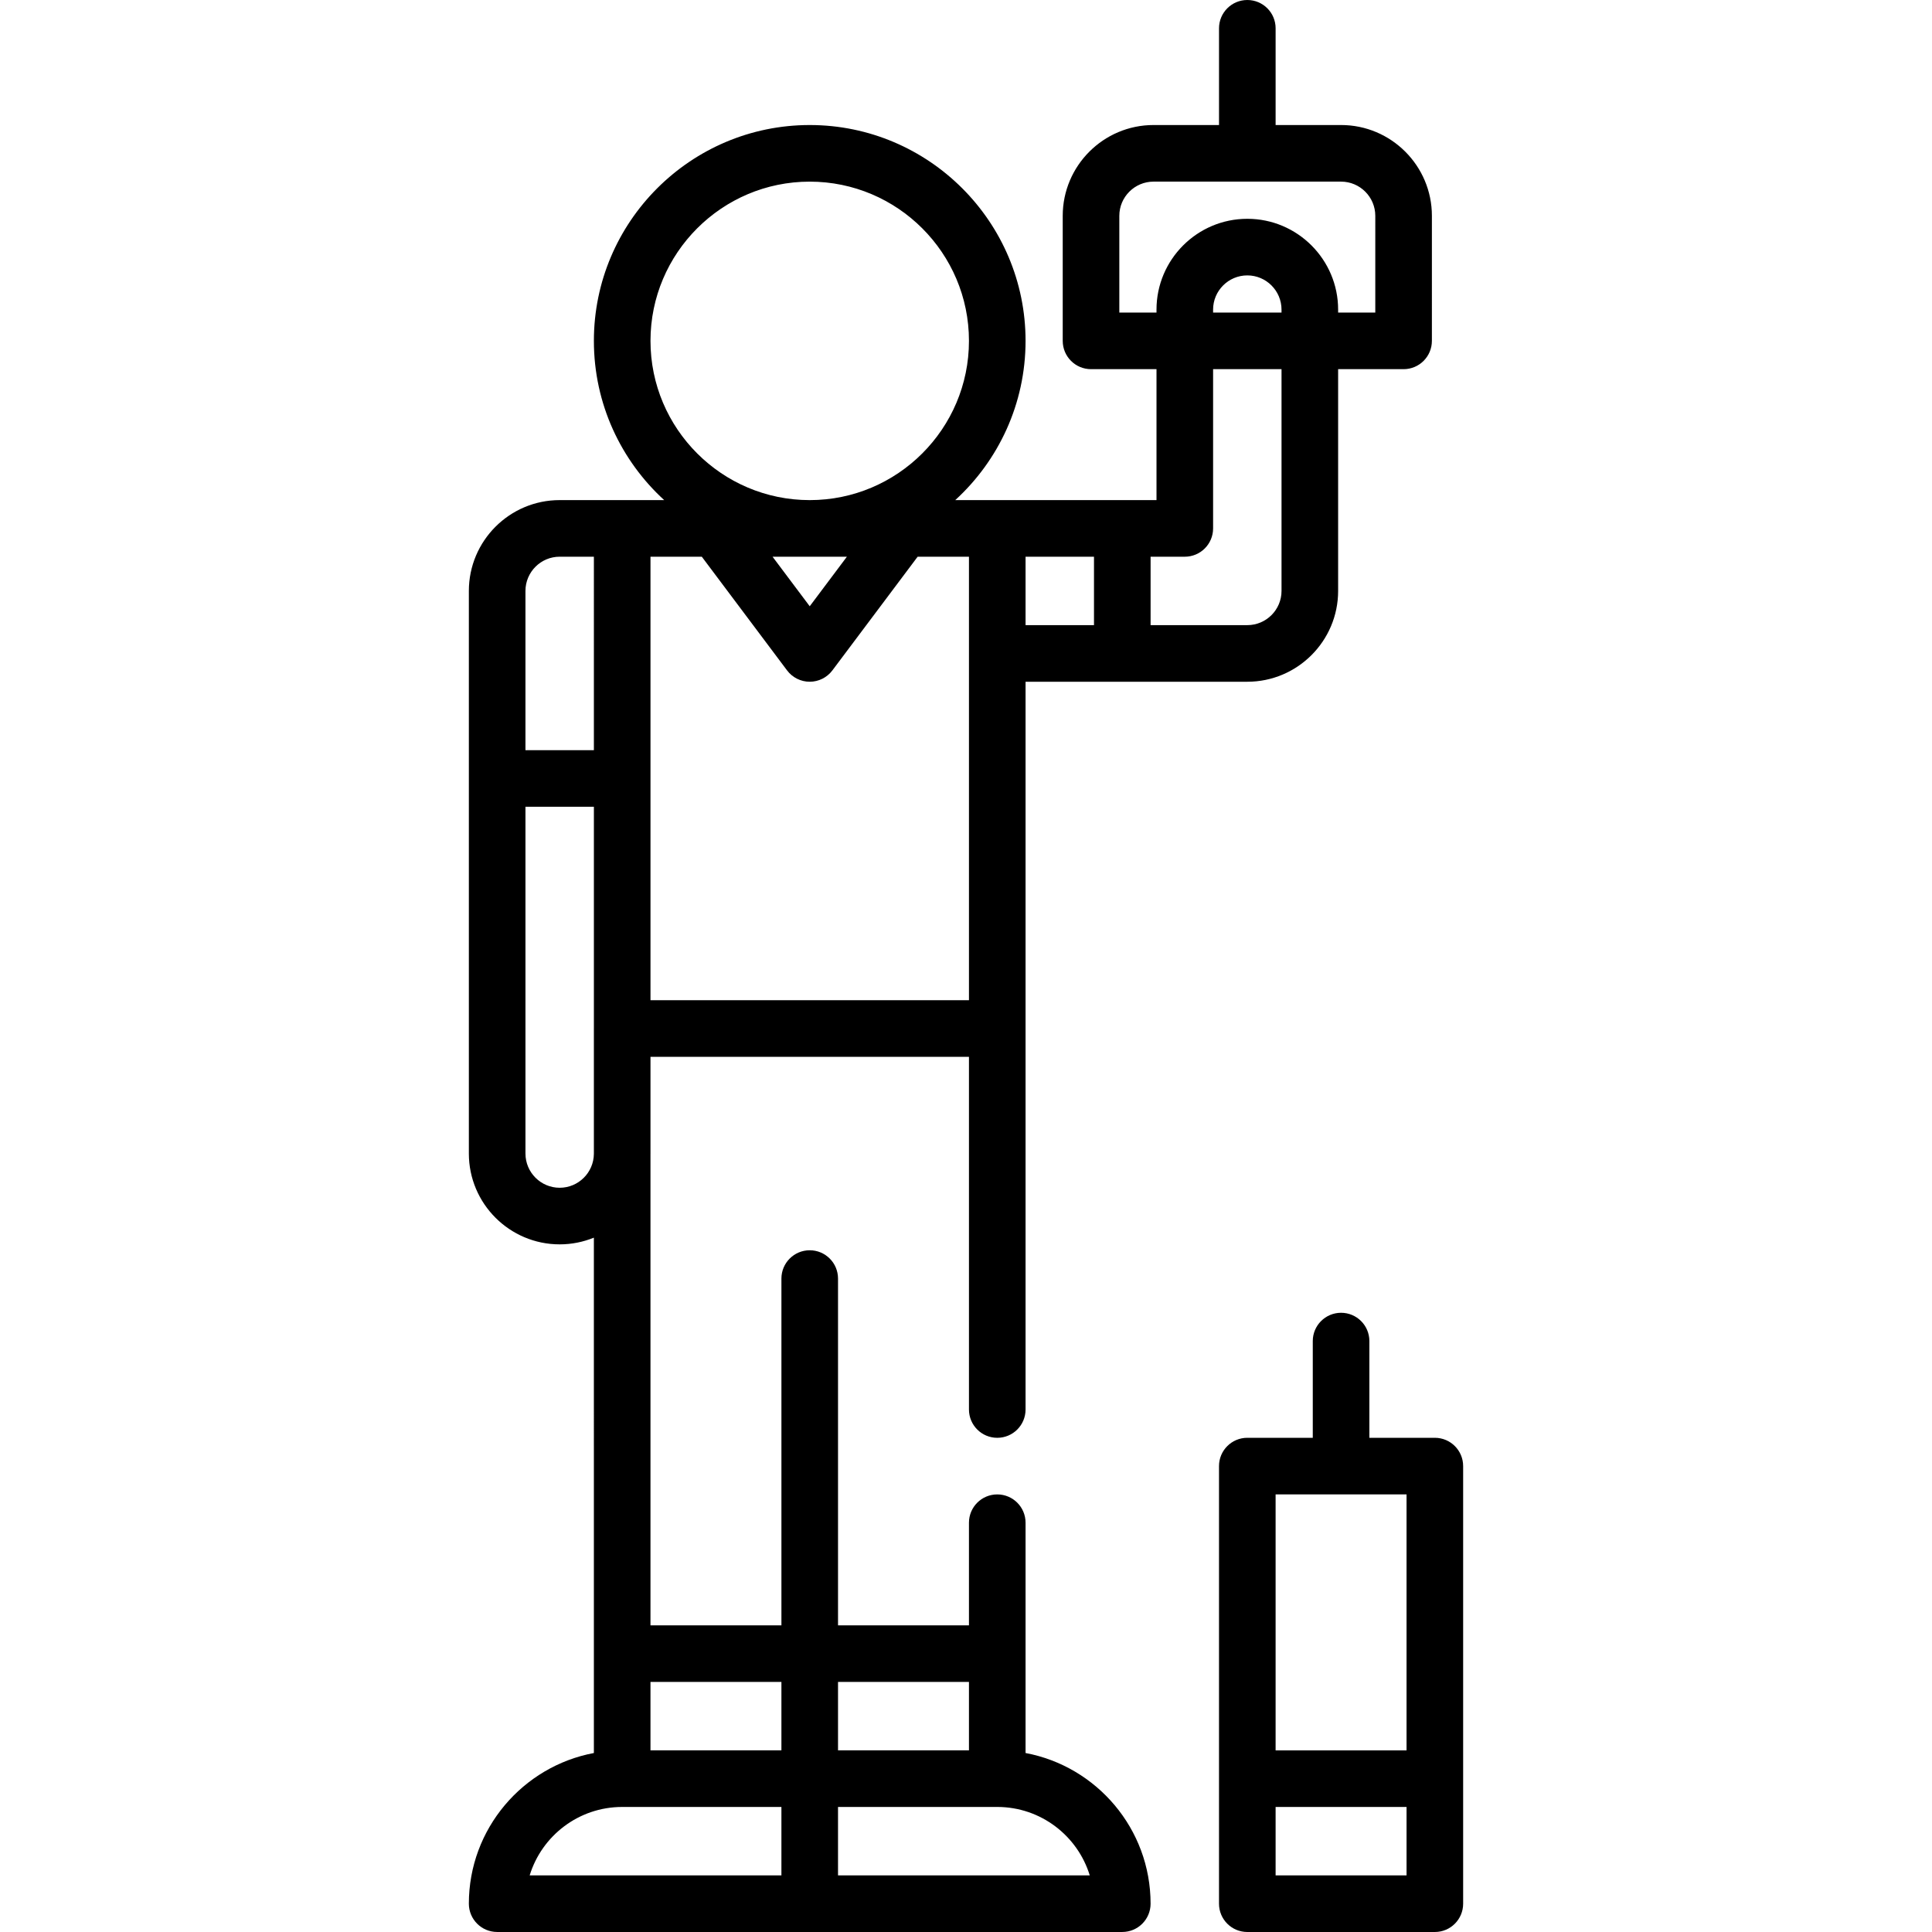 <?xml version="1.0" encoding="iso-8859-1"?>
<!-- Generator: Adobe Illustrator 21.0.0, SVG Export Plug-In . SVG Version: 6.00 Build 0)  -->
<svg xmlns="http://www.w3.org/2000/svg" xmlns:xlink="http://www.w3.org/1999/xlink" version="1.1" id="Capa_1" x="0px" y="0px" viewBox="0 0 512 512" style="enable-background:new 0 0 512 512;" xml:space="preserve" width="512" height="512">
<g>
	<path d="M271.784,464.567V438.23v-34.696c0-4.143-3.357-7.5-7.5-7.5c-4.143,0-7.5,3.357-7.5,7.5v27.196h-34.699v-91.897   c0-4.143-3.358-7.5-7.5-7.5c-4.143,0-7.5,3.357-7.5,7.5v91.897h-34.703V305.856c0-0.052,0.004-0.102,0.004-0.154v-25.635h84.399   v93.467c0,4.143,3.357,7.5,7.5,7.5c4.143,0,7.5-3.357,7.5-7.5V272.567v-0.001c0,0,0,0,0,0v-91.898h58.767   c13.27,0,24.066-10.796,24.066-24.066V97.833h17.349c4.142,0,7.5-3.357,7.5-7.5l0.002-33.132c0-13.271-10.797-24.067-24.067-24.067   h-17.35V7.5c0-4.143-3.357-7.5-7.5-7.5c-4.143,0-7.5,3.357-7.5,7.5v25.634h-17.352c-13.27,0-24.067,10.797-24.067,24.067v33.132   c0,4.143,3.357,7.5,7.5,7.5h17.352v34.701h-9.027c-0.013,0-0.026-0.002-0.039-0.002c-0.013,0-0.026,0.002-0.039,0.002h-33.095   h-0.001h-11.13c11.441-10.466,18.631-25.508,18.631-42.199c0-31.54-25.659-57.199-57.199-57.199   c-31.54,0-57.199,25.659-57.199,57.199c0,16.692,7.189,31.733,18.631,42.199h-11.092c-0.013,0-0.026-0.002-0.039-0.002h-16.567   c-13.271,0-24.066,10.797-24.066,24.067v49.661c0,0.013-0.002,0.026-0.002,0.039c0,0.013,0.002,0.026,0.002,0.039v99.364   c0,13.271,10.796,24.066,24.066,24.066c3.205,0,6.264-0.635,9.063-1.777V438.23v26.337c-18.832,3.532-33.131,20.087-33.131,39.928   c0,4.143,3.357,7.5,7.5,7.5h82.832h0.001c0,0,0,0,0,0h82.832c4.143,0,7.5-3.357,7.5-7.5   C304.916,484.653,290.616,468.098,271.784,464.567z M256.784,445.73v18.131h-34.699V445.73H256.784z M207.083,445.73v18.131   h-34.701V445.73H207.083z M172.386,147.534h13.599l22.6,30.133c1.416,1.889,3.64,3,6,3c2.36,0,4.584-1.111,6-3l22.6-30.133h13.6   v25.614c0,0.007-0.001,0.013-0.001,0.019c0,0.007,0.001,0.013,0.001,0.019v91.879h-84.399V147.534z M224.435,147.534l-9.85,13.133   l-9.85-13.133H224.435z M271.784,147.534h18.134v18.134h-18.134V147.534z M296.632,82.833V57.201c0-5,4.067-9.067,9.067-9.067   H355.4c5,0,9.067,4.067,9.067,9.067l-0.002,25.632h-9.849v-0.782c0-13.271-10.796-24.067-24.066-24.067   c-13.271,0-24.067,10.797-24.067,24.067v0.782H296.632z M339.617,82.833h-18.134v-0.782c0-5,4.067-9.067,9.067-9.067   c4.999,0,9.066,4.067,9.066,9.067V82.833z M313.983,147.534c4.143,0,7.5-3.357,7.5-7.5V97.833h18.134v58.769   c0,4.999-4.067,9.066-9.066,9.066h-25.633v-18.134H313.983z M172.386,90.335c0-23.269,18.931-42.199,42.199-42.199   c23.268,0,42.199,18.931,42.199,42.199c0,23.269-18.931,42.199-42.199,42.199C191.316,132.534,172.386,113.604,172.386,90.335z    M148.318,147.532h9.067V198.8h-18.134v-42.2C139.252,151.6,143.319,147.532,148.318,147.532z M148.318,314.769   c-4.999,0-9.066-4.067-9.066-9.066V213.8h18.134v58.69c0,0.026-0.004,0.051-0.004,0.077v33.212   C157.34,310.742,153.292,314.769,148.318,314.769z M140.37,496.995c3.213-10.484,12.981-18.128,24.503-18.133   c0.003,0,0.006,0.001,0.009,0.001h42.201v18.133H140.37z M222.084,496.995v-18.133h42.2c0.003,0,0.006-0.001,0.01-0.001   c11.521,0.005,21.29,7.65,24.503,18.133H222.084z"/>
	<path d="M380.25,381.031h-17.351V355.4c0-4.143-3.357-7.5-7.5-7.5c-4.143,0-7.5,3.357-7.5,7.5v25.631h-17.35   c-4.143,0-7.5,3.357-7.5,7.5V504.5c0,4.143,3.357,7.5,7.5,7.5h49.7c4.143,0,7.5-3.357,7.5-7.5V388.531   C387.75,384.389,384.393,381.031,380.25,381.031z M355.341,396.031c0.02,0,0.039,0.003,0.058,0.003s0.038-0.003,0.058-0.003h17.293   v67.837h-34.7v-67.837H355.341z M338.05,497v-18.132h34.7V497H338.05z"/>
</g>















</svg>
